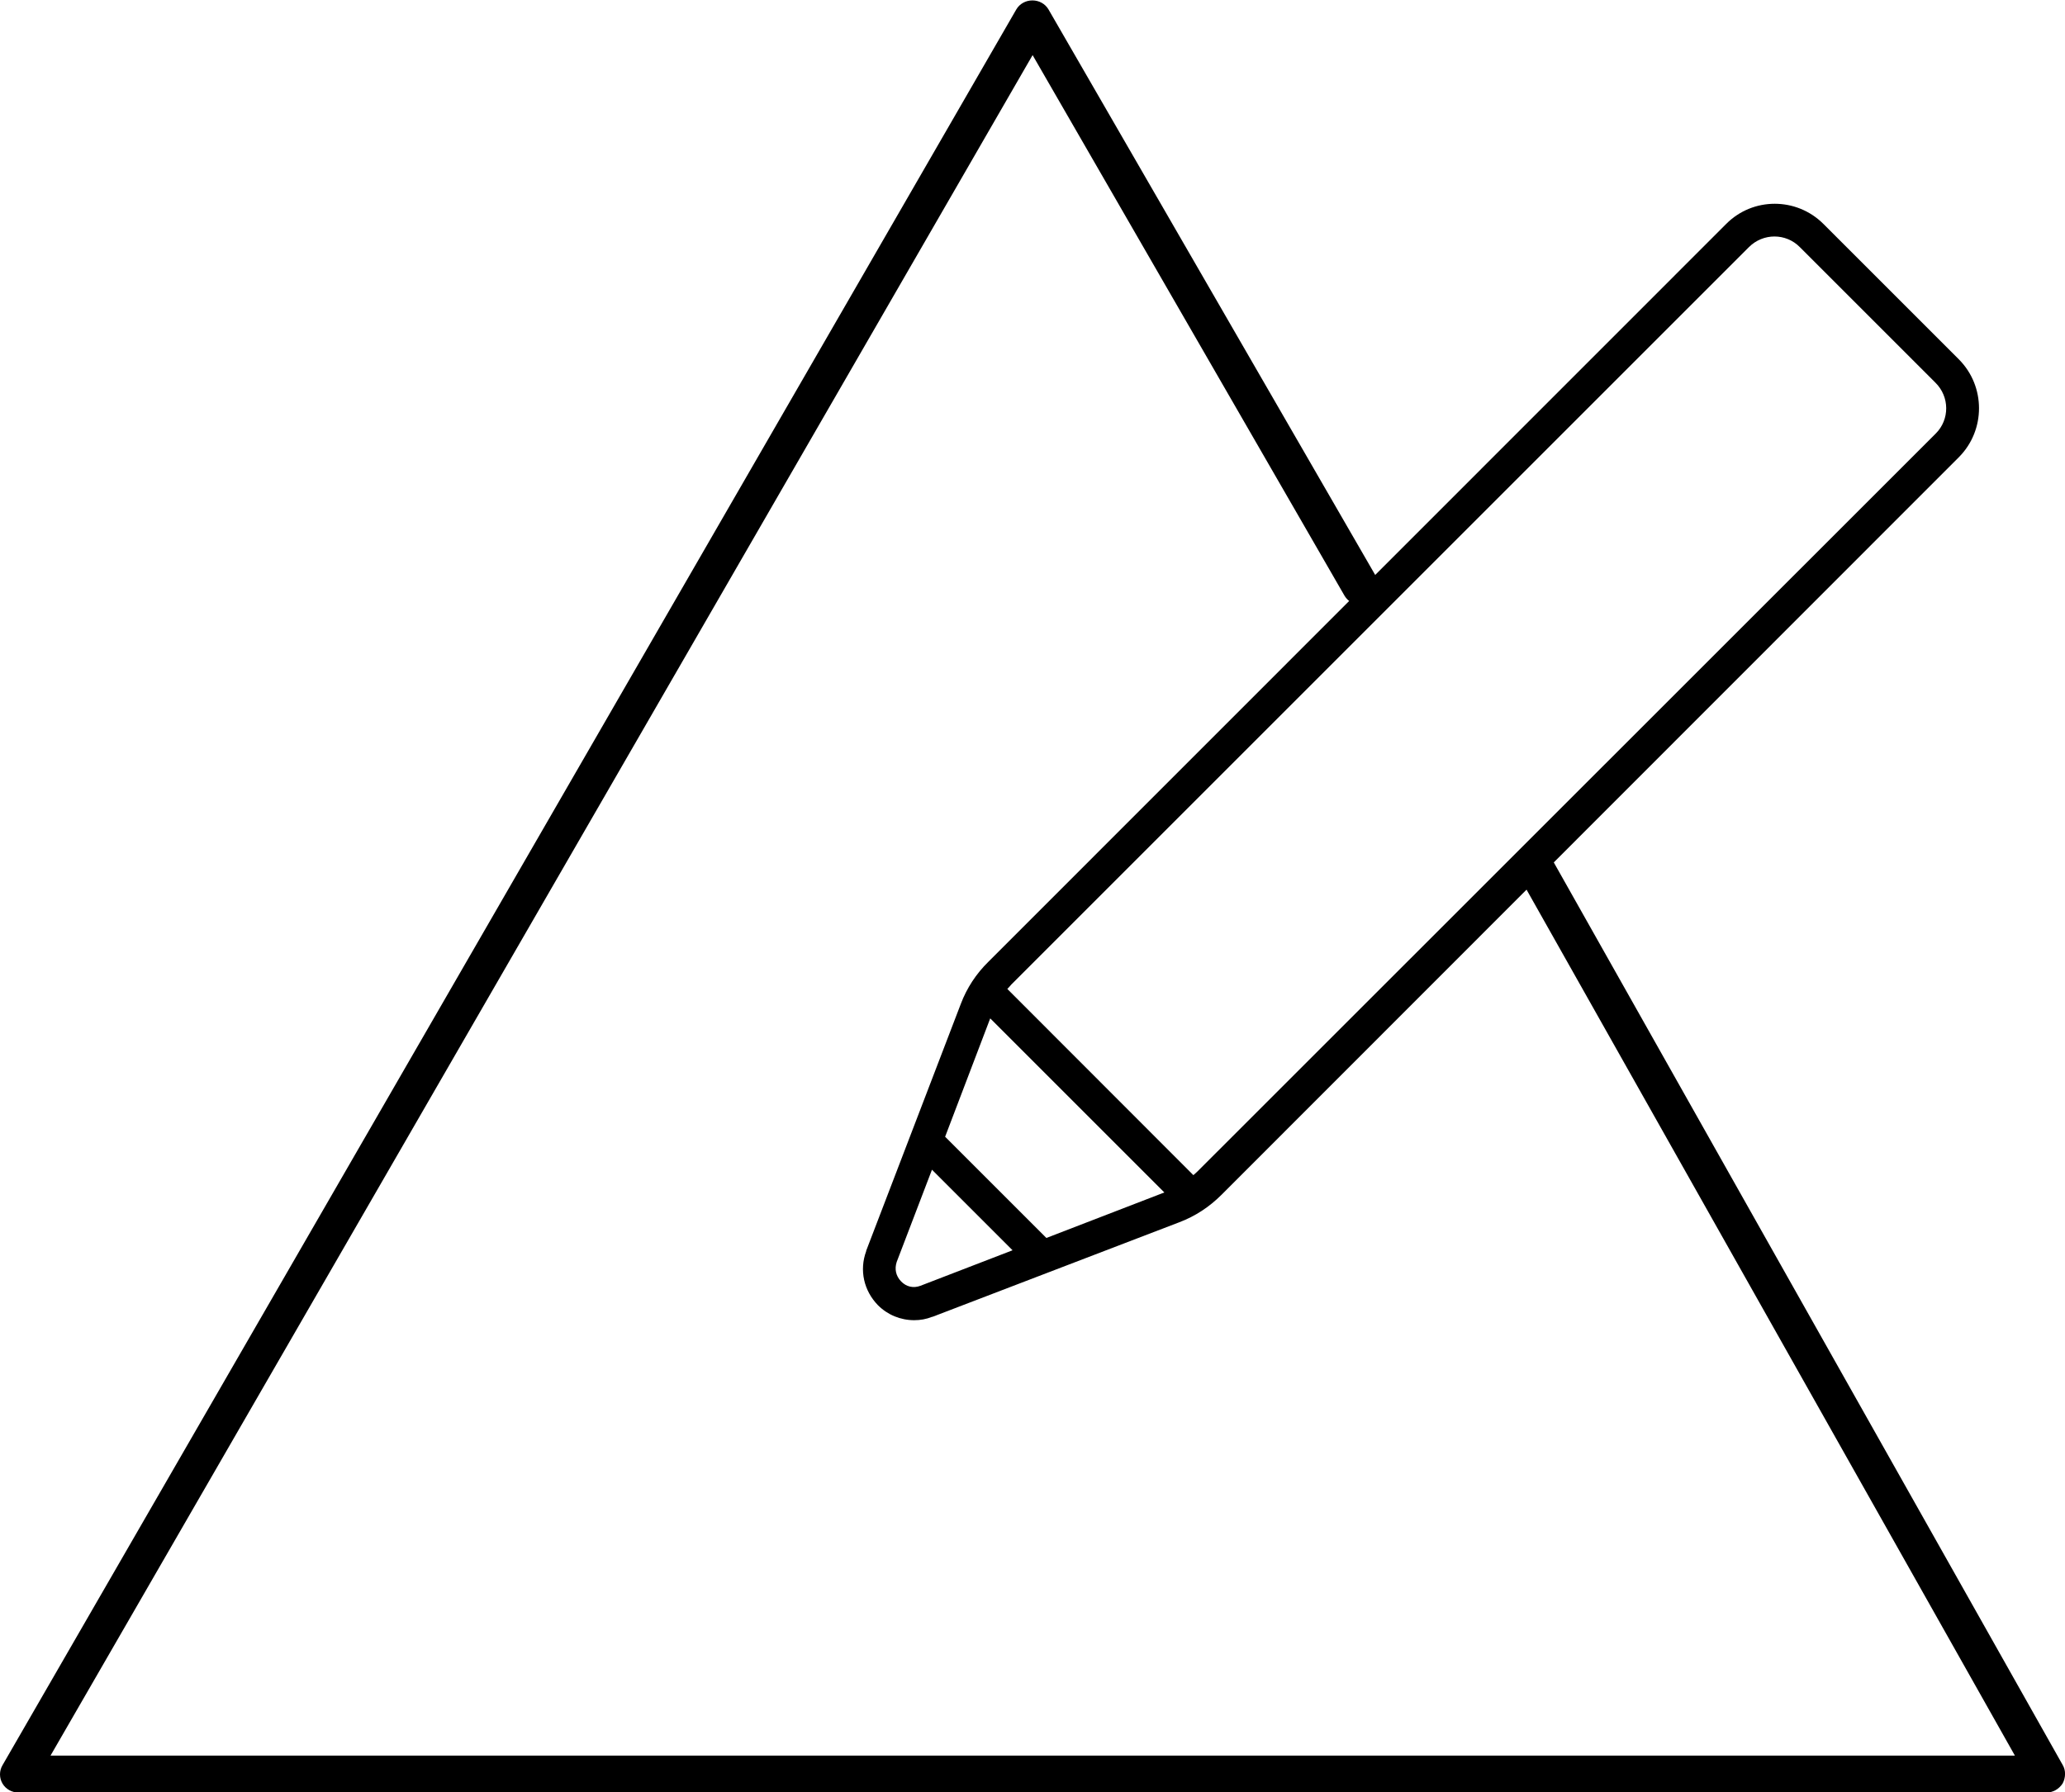 <?xml version="1.0" encoding="utf-8"?>
<!-- Generator: Adobe Illustrator 17.1.0, SVG Export Plug-In . SVG Version: 6.00 Build 0)  -->
<!DOCTYPE svg PUBLIC "-//W3C//DTD SVG 1.1//EN" "http://www.w3.org/Graphics/SVG/1.1/DTD/svg11.dtd">
<svg version="1.1" id="Слой_1" xmlns="http://www.w3.org/2000/svg" xmlns:xlink="http://www.w3.org/1999/xlink" x="0px" y="0px"
	 viewBox="-518.1 -465.1 989.1 858.7" enable-background="new -518.1 -465.1 989.1 858.7" xml:space="preserve">
<path d="M462.1,393.7h-971.3c-3.2,0-6.1-1.6-7.7-4.3s-1.6-6.1,0-8.8l485.6-841.2c1.6-2.7,4.5-4.3,7.7-4.3c3.2,0,6.1,1.6,7.7,4.3
	l157.1,272c2.4,4.2,1,9.6-3.2,12.1s-9.6,1-12.1-3.2L-23.5-438.7L-493.9,376H447L210.2-44c-2.4-4.2-1-9.6,3.4-12.1
	c4.2-2.4,9.6-1,12.1,3.4l244.2,433.2c1.6,2.7,1.4,6.1,0,8.8C468.1,392.1,465.2,393.7,462.1,393.7L462.1,393.7z"/>
<path d="M420.2-292.9l-64.9-64.9c-12.9-12.9-33.8-12.9-46.6,0L-44.7-4.3C-50.5,1.4-55,8.2-57.9,15.9l-45.3,118.2c0,0,0,0,0,0.2
	c-3.4,9.2-1.1,19,5.6,25.9c4.7,4.7,10.9,7.2,17.4,7.2c2.9,0,5.8-0.5,8.5-1.6c0,0,0,0,0.2,0l118.2-45.3c7.7-2.9,14.5-7.4,20.3-13.2
	l353.3-353.5C433-259.1,433-280,420.2-292.9L420.2-292.9L420.2-292.9z M-43.8,22.8l83.4,83.4L-16.9,128l-48.5-48.5L-43.8,22.8
	L-43.8,22.8z M-77.2,150.9c-3.4,1.3-6.8,0.5-9.3-2.1s-3.2-5.9-2.1-9.3l16.9-44.2l38.6,38.6L-77.2,150.9z M409.1-257.4L55.6,96
	c-0.6,0.6-1.4,1.3-2.1,1.9L-35.6,8.7c0.6-0.6,1.3-1.4,1.9-2.1l353.3-353.3c6.8-6.8,17.7-6.8,24.4,0l64.9,64.9
	C415.8-275,415.8-264.1,409.1-257.4L409.1-257.4L409.1-257.4z"/>
</svg>
